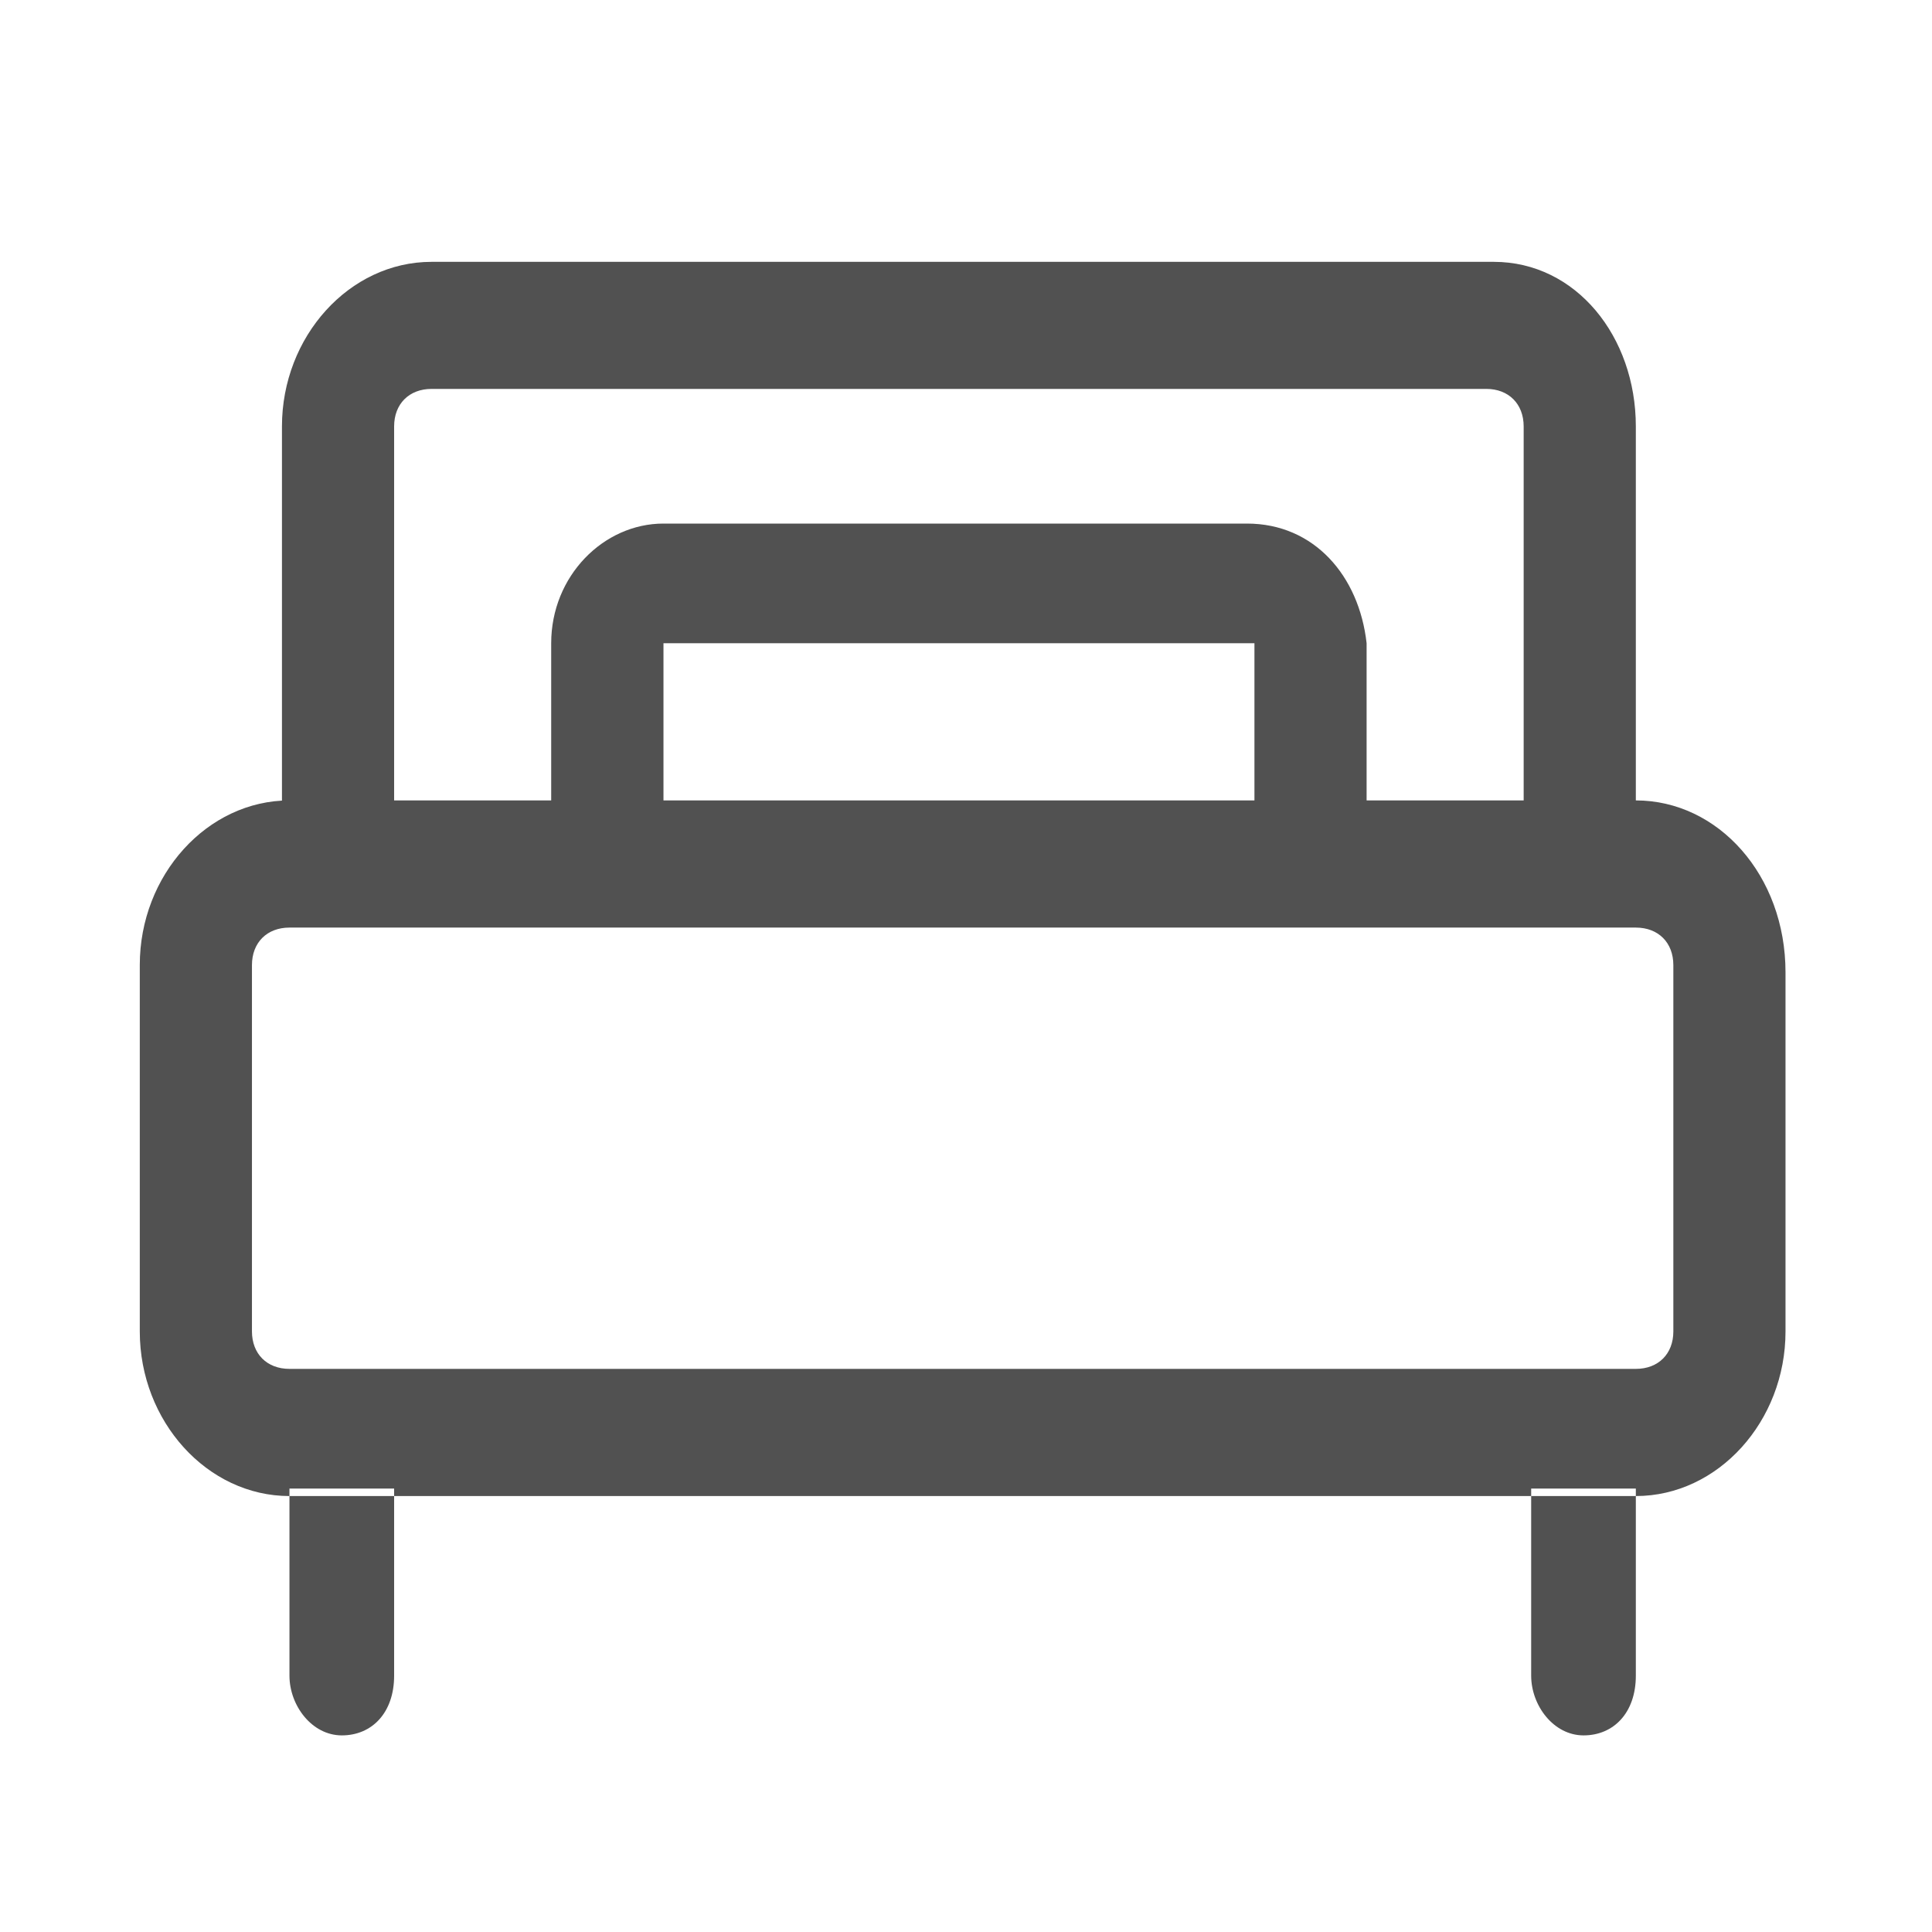 <?xml version="1.0" standalone="no"?><!DOCTYPE svg PUBLIC "-//W3C//DTD SVG 1.1//EN" "http://www.w3.org/Graphics/SVG/1.1/DTD/svg11.dtd"><svg class="icon" width="200px" height="200.00px" viewBox="0 0 1024 1024" version="1.1" xmlns="http://www.w3.org/2000/svg"><path fill="#515151" d="M208.896 788.962v99.147c0 19.817-11.866 31.684-27.708 31.684-15.902 0-27.768-15.842-27.768-31.684v-99.147h55.477z m658.131 0v99.147c0 19.817-11.866 31.684-27.708 31.684-15.902 0-27.768-15.842-27.768-31.684v-99.147h55.477z m0-364.725H153.419c-43.61 0-79.33 39.635-79.33 87.221v194.259c0 47.586 35.72 87.221 79.33 87.221h713.608c43.61 0 79.33-39.635 79.33-87.221v-190.344c0-51.501-35.72-91.136-79.33-91.136z m19.878 281.48c0 11.866-7.951 19.817-19.878 19.817H153.419c-11.927 0-19.878-7.951-19.878-19.878V511.518c0-11.927 7.951-19.878 19.878-19.878h713.608c11.927 0 19.878 7.951 19.878 19.878v194.259z m-226.003-428.213H351.654c-31.744 0-59.512 27.768-59.512 63.428v87.221h59.512V340.932h313.224v87.221h59.452V340.932c-3.976-35.659-27.768-63.428-63.428-63.428z"  /><path fill="#515151" d="M791.733 138.782H228.713c-43.61 0-79.27 39.635-79.27 87.221v202.15h59.452V226.003c0-11.927 7.951-19.878 19.878-19.878h558.984c11.866 0 19.817 7.951 19.817 19.878v202.15h59.452V226.003c0-47.586-31.684-87.221-75.294-87.221z"  /></svg>